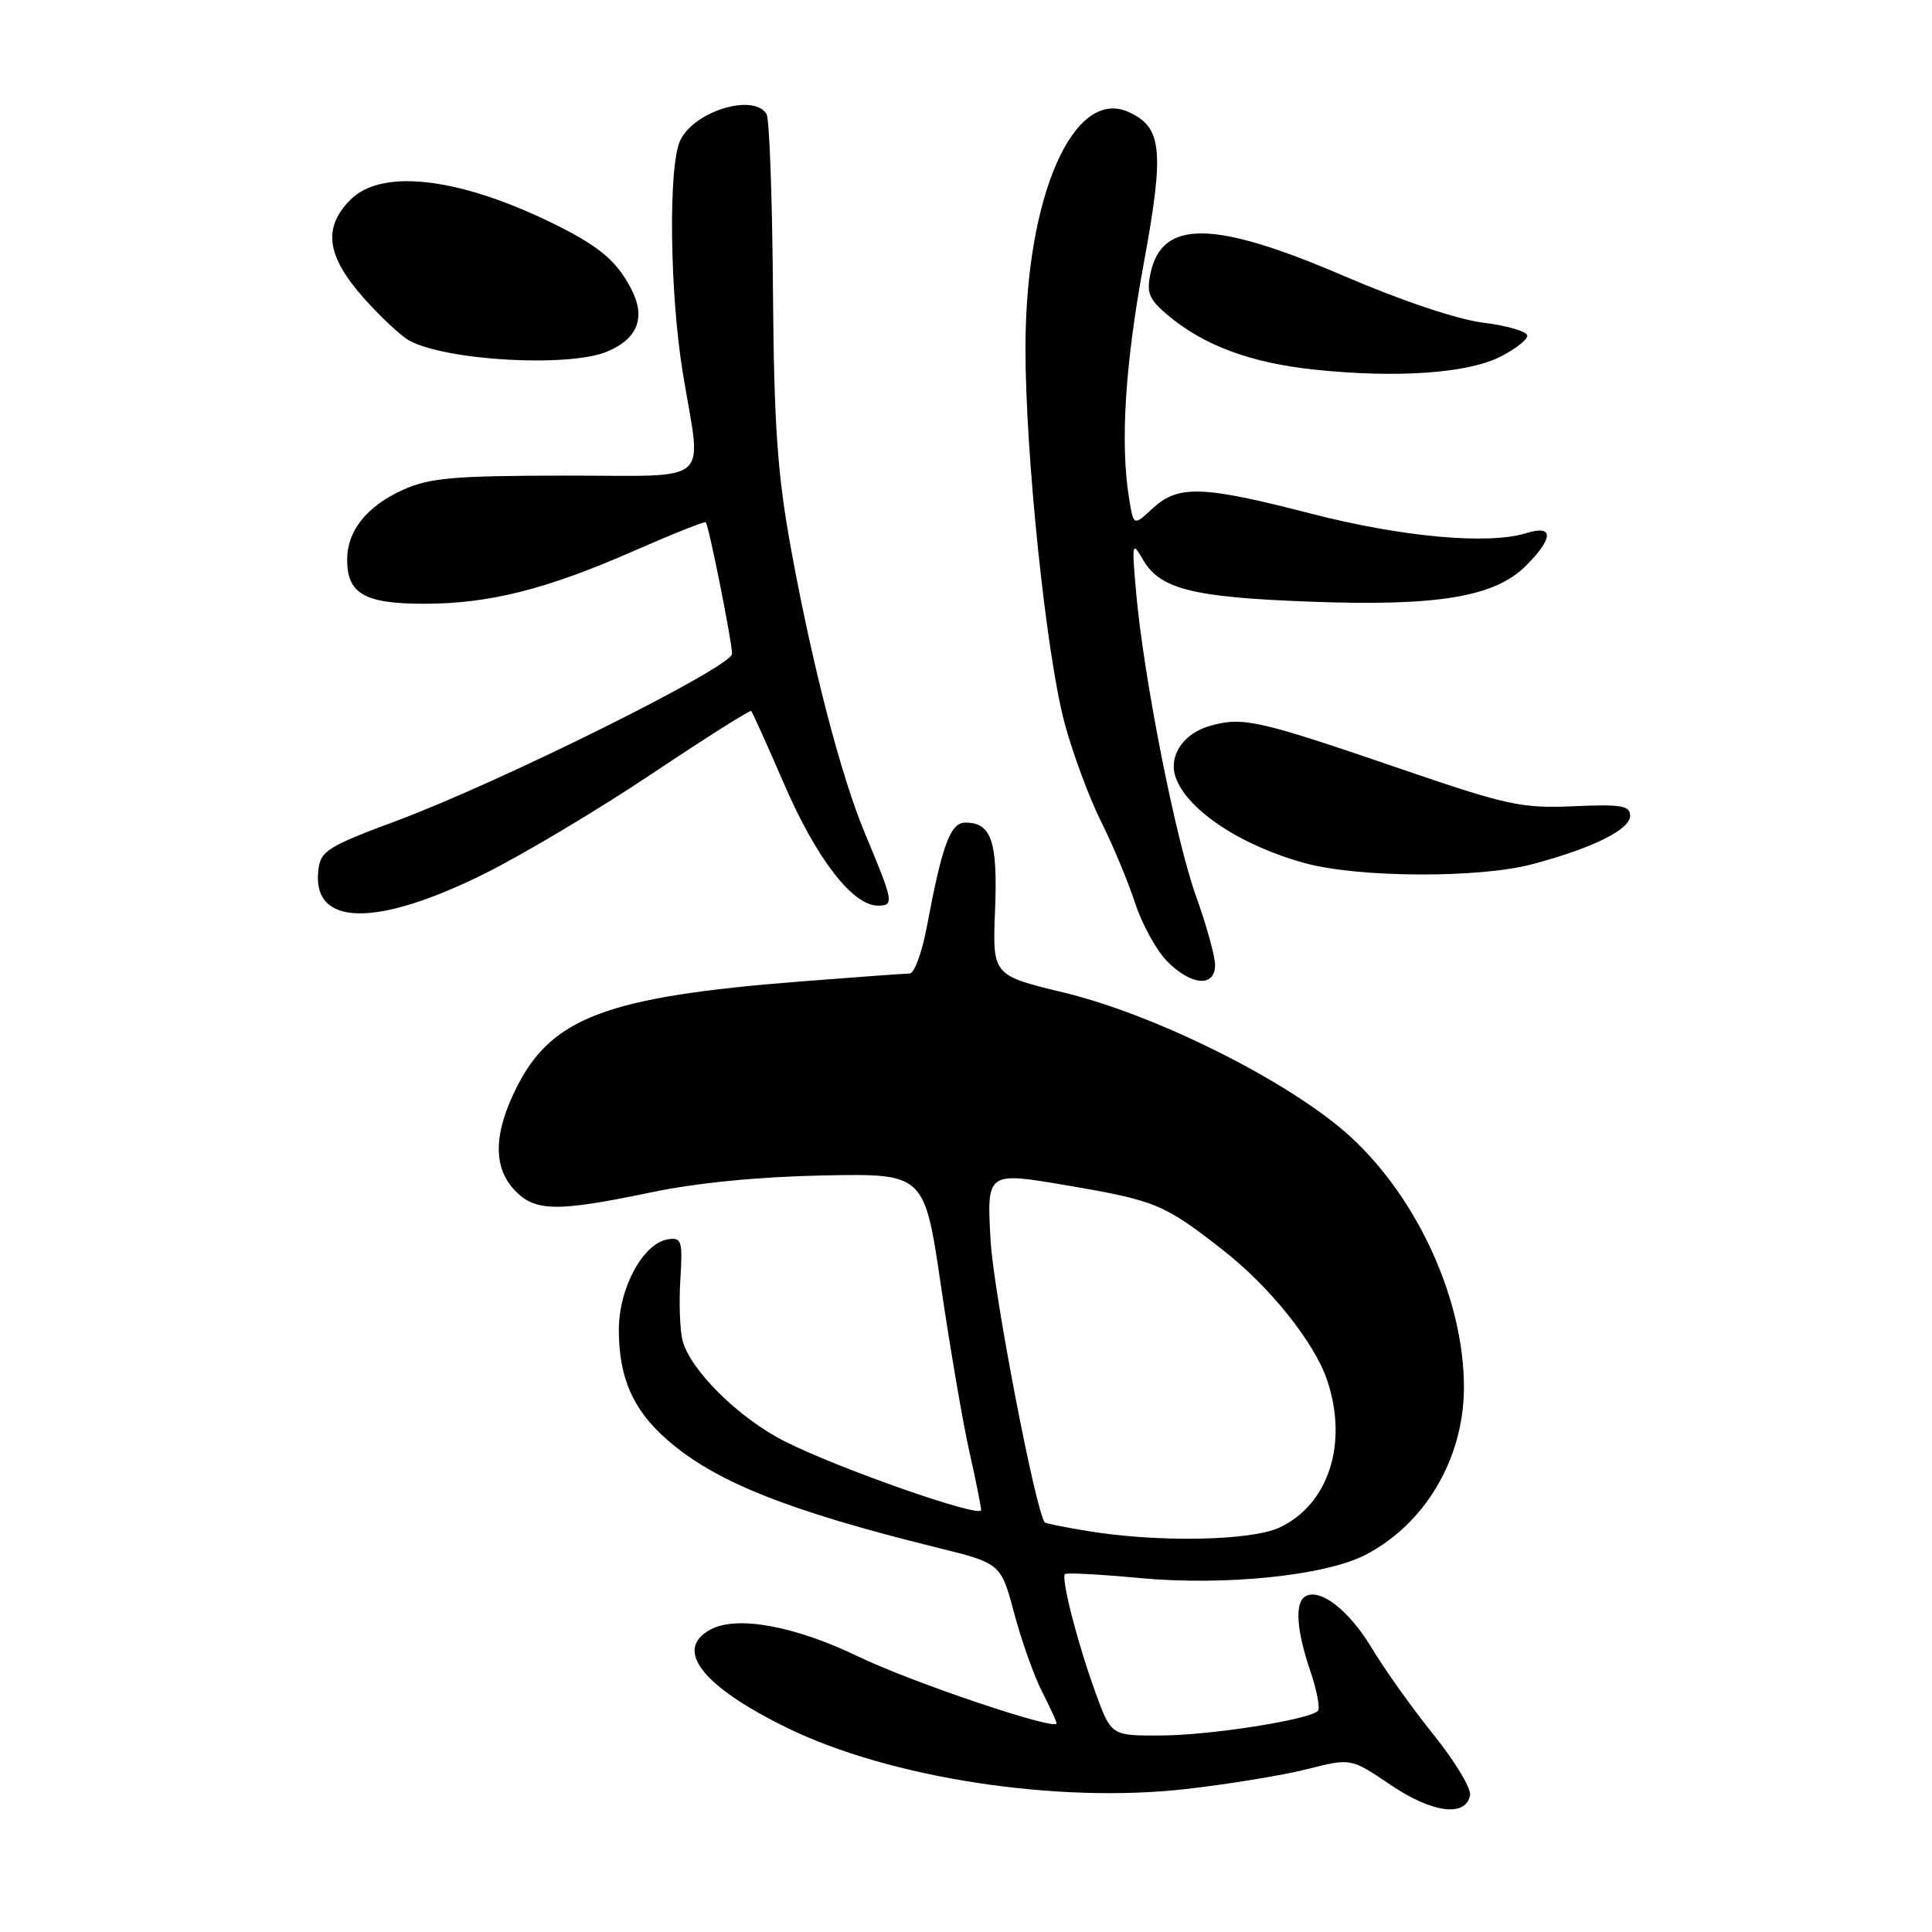 <?xml version="1.0" encoding="UTF-8" standalone="no"?>
<!DOCTYPE svg PUBLIC "-//W3C//DTD SVG 1.1//EN" "http://www.w3.org/Graphics/SVG/1.1/DTD/svg11.dtd" >
<svg xmlns="http://www.w3.org/2000/svg" xmlns:xlink="http://www.w3.org/1999/xlink" version="1.1" viewBox="0 0 256 256">
 <g >
 <path fill="currentColor"
d=" M 194.79 237.88 C 194.96 236.98 192.79 233.38 189.97 229.88 C 187.14 226.37 183.44 221.17 181.73 218.32 C 178.74 213.34 174.86 210.35 172.93 211.55 C 171.55 212.40 171.80 216.06 173.61 221.38 C 174.50 223.98 174.95 226.38 174.62 226.71 C 173.45 227.88 160.40 229.93 153.87 229.96 C 147.24 230.00 147.24 230.00 145.15 224.25 C 142.77 217.72 140.56 209.10 141.12 208.57 C 141.33 208.37 145.78 208.61 151.00 209.10 C 162.25 210.15 175.53 208.80 180.88 206.05 C 188.81 201.97 193.94 193.30 193.98 183.93 C 194.02 172.42 187.98 158.97 179.04 150.71 C 171.28 143.53 153.41 134.53 141.00 131.53 C 131.50 129.24 131.50 129.24 131.85 120.59 C 132.21 111.48 131.37 109.00 127.92 109.00 C 125.93 109.00 124.85 111.92 122.82 122.75 C 122.18 126.19 121.15 129.00 120.53 129.00 C 119.91 129.00 113.35 129.48 105.95 130.06 C 80.55 132.06 73.16 134.80 68.51 143.97 C 65.40 150.12 65.29 154.61 68.17 157.69 C 70.88 160.56 73.75 160.61 86.24 158.00 C 92.38 156.72 100.60 155.92 109.15 155.75 C 122.50 155.50 122.50 155.50 124.70 170.50 C 125.91 178.75 127.60 188.59 128.45 192.37 C 129.30 196.15 130.00 199.62 130.00 200.09 C 130.00 201.20 111.17 194.62 104.01 191.00 C 97.89 187.92 91.42 181.51 90.43 177.58 C 90.09 176.22 89.96 172.59 90.15 169.51 C 90.47 164.43 90.32 163.95 88.53 164.21 C 85.25 164.69 82.00 170.64 82.00 176.18 C 82.00 182.55 83.85 186.78 88.38 190.76 C 94.70 196.31 104.33 200.16 124.06 205.04 C 132.62 207.15 132.62 207.15 134.38 213.75 C 135.35 217.38 137.01 222.06 138.07 224.14 C 139.13 226.22 140.00 228.11 140.00 228.35 C 140.00 229.39 120.78 222.91 113.66 219.47 C 105.28 215.43 97.66 214.04 94.15 215.92 C 89.23 218.55 93.03 223.44 104.26 228.93 C 117.88 235.60 140.04 239.00 157.11 237.06 C 162.83 236.41 170.09 235.22 173.25 234.41 C 179.00 232.95 179.00 232.95 184.25 236.50 C 189.77 240.24 194.23 240.82 194.79 237.88 Z  M 161.00 127.87 C 161.00 126.70 159.87 122.61 158.49 118.78 C 155.78 111.27 151.55 89.83 150.54 78.50 C 149.96 71.90 150.01 71.65 151.44 74.14 C 153.68 78.05 157.97 79.14 173.50 79.72 C 190.48 80.36 198.04 79.11 202.19 74.97 C 205.87 71.28 205.90 69.50 202.25 70.64 C 197.24 72.21 185.72 71.16 173.68 68.05 C 159.32 64.34 156.12 64.24 152.75 67.35 C 150.21 69.71 150.21 69.71 149.62 66.10 C 148.42 58.85 149.06 48.46 151.53 35.03 C 154.31 19.92 154.01 16.87 149.56 14.85 C 142.26 11.52 135.91 25.98 135.88 46.01 C 135.85 60.07 138.63 86.76 141.06 95.80 C 142.14 99.81 144.30 105.66 145.87 108.80 C 147.44 111.93 149.48 116.82 150.41 119.67 C 151.34 122.51 153.27 126.00 154.69 127.42 C 157.89 130.62 161.00 130.84 161.00 127.87 Z  M 64.26 115.74 C 69.34 113.21 79.30 107.27 86.38 102.53 C 93.46 97.80 99.39 94.05 99.54 94.21 C 99.70 94.37 101.68 98.76 103.94 103.98 C 108.19 113.79 112.99 120.00 116.31 120.00 C 118.51 120.00 118.42 119.54 114.64 110.50 C 111.44 102.86 107.65 88.28 104.81 72.70 C 103.00 62.77 102.56 56.38 102.42 38.36 C 102.33 26.18 101.95 15.72 101.57 15.11 C 99.83 12.30 91.89 14.76 90.11 18.66 C 88.54 22.11 88.74 38.88 90.49 49.50 C 92.96 64.55 94.77 63.00 74.75 63.02 C 60.07 63.04 56.89 63.32 53.38 64.91 C 48.59 67.09 46.00 70.33 46.00 74.15 C 46.00 78.68 48.30 80.00 56.18 80.00 C 64.88 80.00 72.42 78.09 84.17 72.92 C 89.17 70.73 93.38 69.05 93.52 69.21 C 93.93 69.66 97.00 85.05 97.00 86.63 C 97.00 88.38 66.50 103.56 52.50 108.78 C 43.35 112.19 42.47 112.75 42.18 115.31 C 41.32 122.77 49.79 122.94 64.26 115.74 Z  M 203.00 114.52 C 210.98 112.41 216.00 109.93 216.00 108.10 C 216.00 106.75 214.85 106.55 208.51 106.83 C 201.64 107.13 199.73 106.72 185.75 101.93 C 166.73 95.41 164.73 94.96 160.40 96.16 C 156.81 97.15 154.79 100.14 155.78 103.00 C 157.29 107.34 164.51 112.11 173.02 114.40 C 180.15 116.31 195.99 116.38 203.00 114.52 Z  M 198.78 47.28 C 200.72 46.30 202.34 45.05 202.38 44.50 C 202.41 43.95 199.82 43.17 196.63 42.77 C 193.12 42.34 185.73 39.86 177.97 36.52 C 160.90 29.19 154.02 29.08 152.47 36.12 C 151.89 38.78 152.22 39.62 154.64 41.68 C 159.45 45.77 165.72 48.10 174.30 48.99 C 185.12 50.12 194.41 49.47 198.78 47.28 Z  M 80.44 46.59 C 84.51 44.89 85.60 42.07 83.65 38.30 C 81.79 34.70 79.56 32.77 74.05 29.99 C 61.26 23.56 50.70 22.21 46.45 26.45 C 42.77 30.14 43.24 33.85 48.10 39.38 C 50.36 41.94 53.14 44.54 54.28 45.15 C 59.25 47.81 75.39 48.70 80.44 46.59 Z  M 144.06 202.86 C 141.08 202.37 138.54 201.86 138.44 201.73 C 137.22 200.25 131.65 171.28 131.26 164.38 C 130.74 155.26 130.74 155.26 141.30 157.06 C 153.12 159.07 154.23 159.53 162.02 165.62 C 168.27 170.50 174.17 177.87 175.86 182.90 C 178.66 191.24 176.06 199.32 169.58 202.39 C 165.81 204.18 153.40 204.41 144.06 202.86 Z "/>
</g>
</svg>